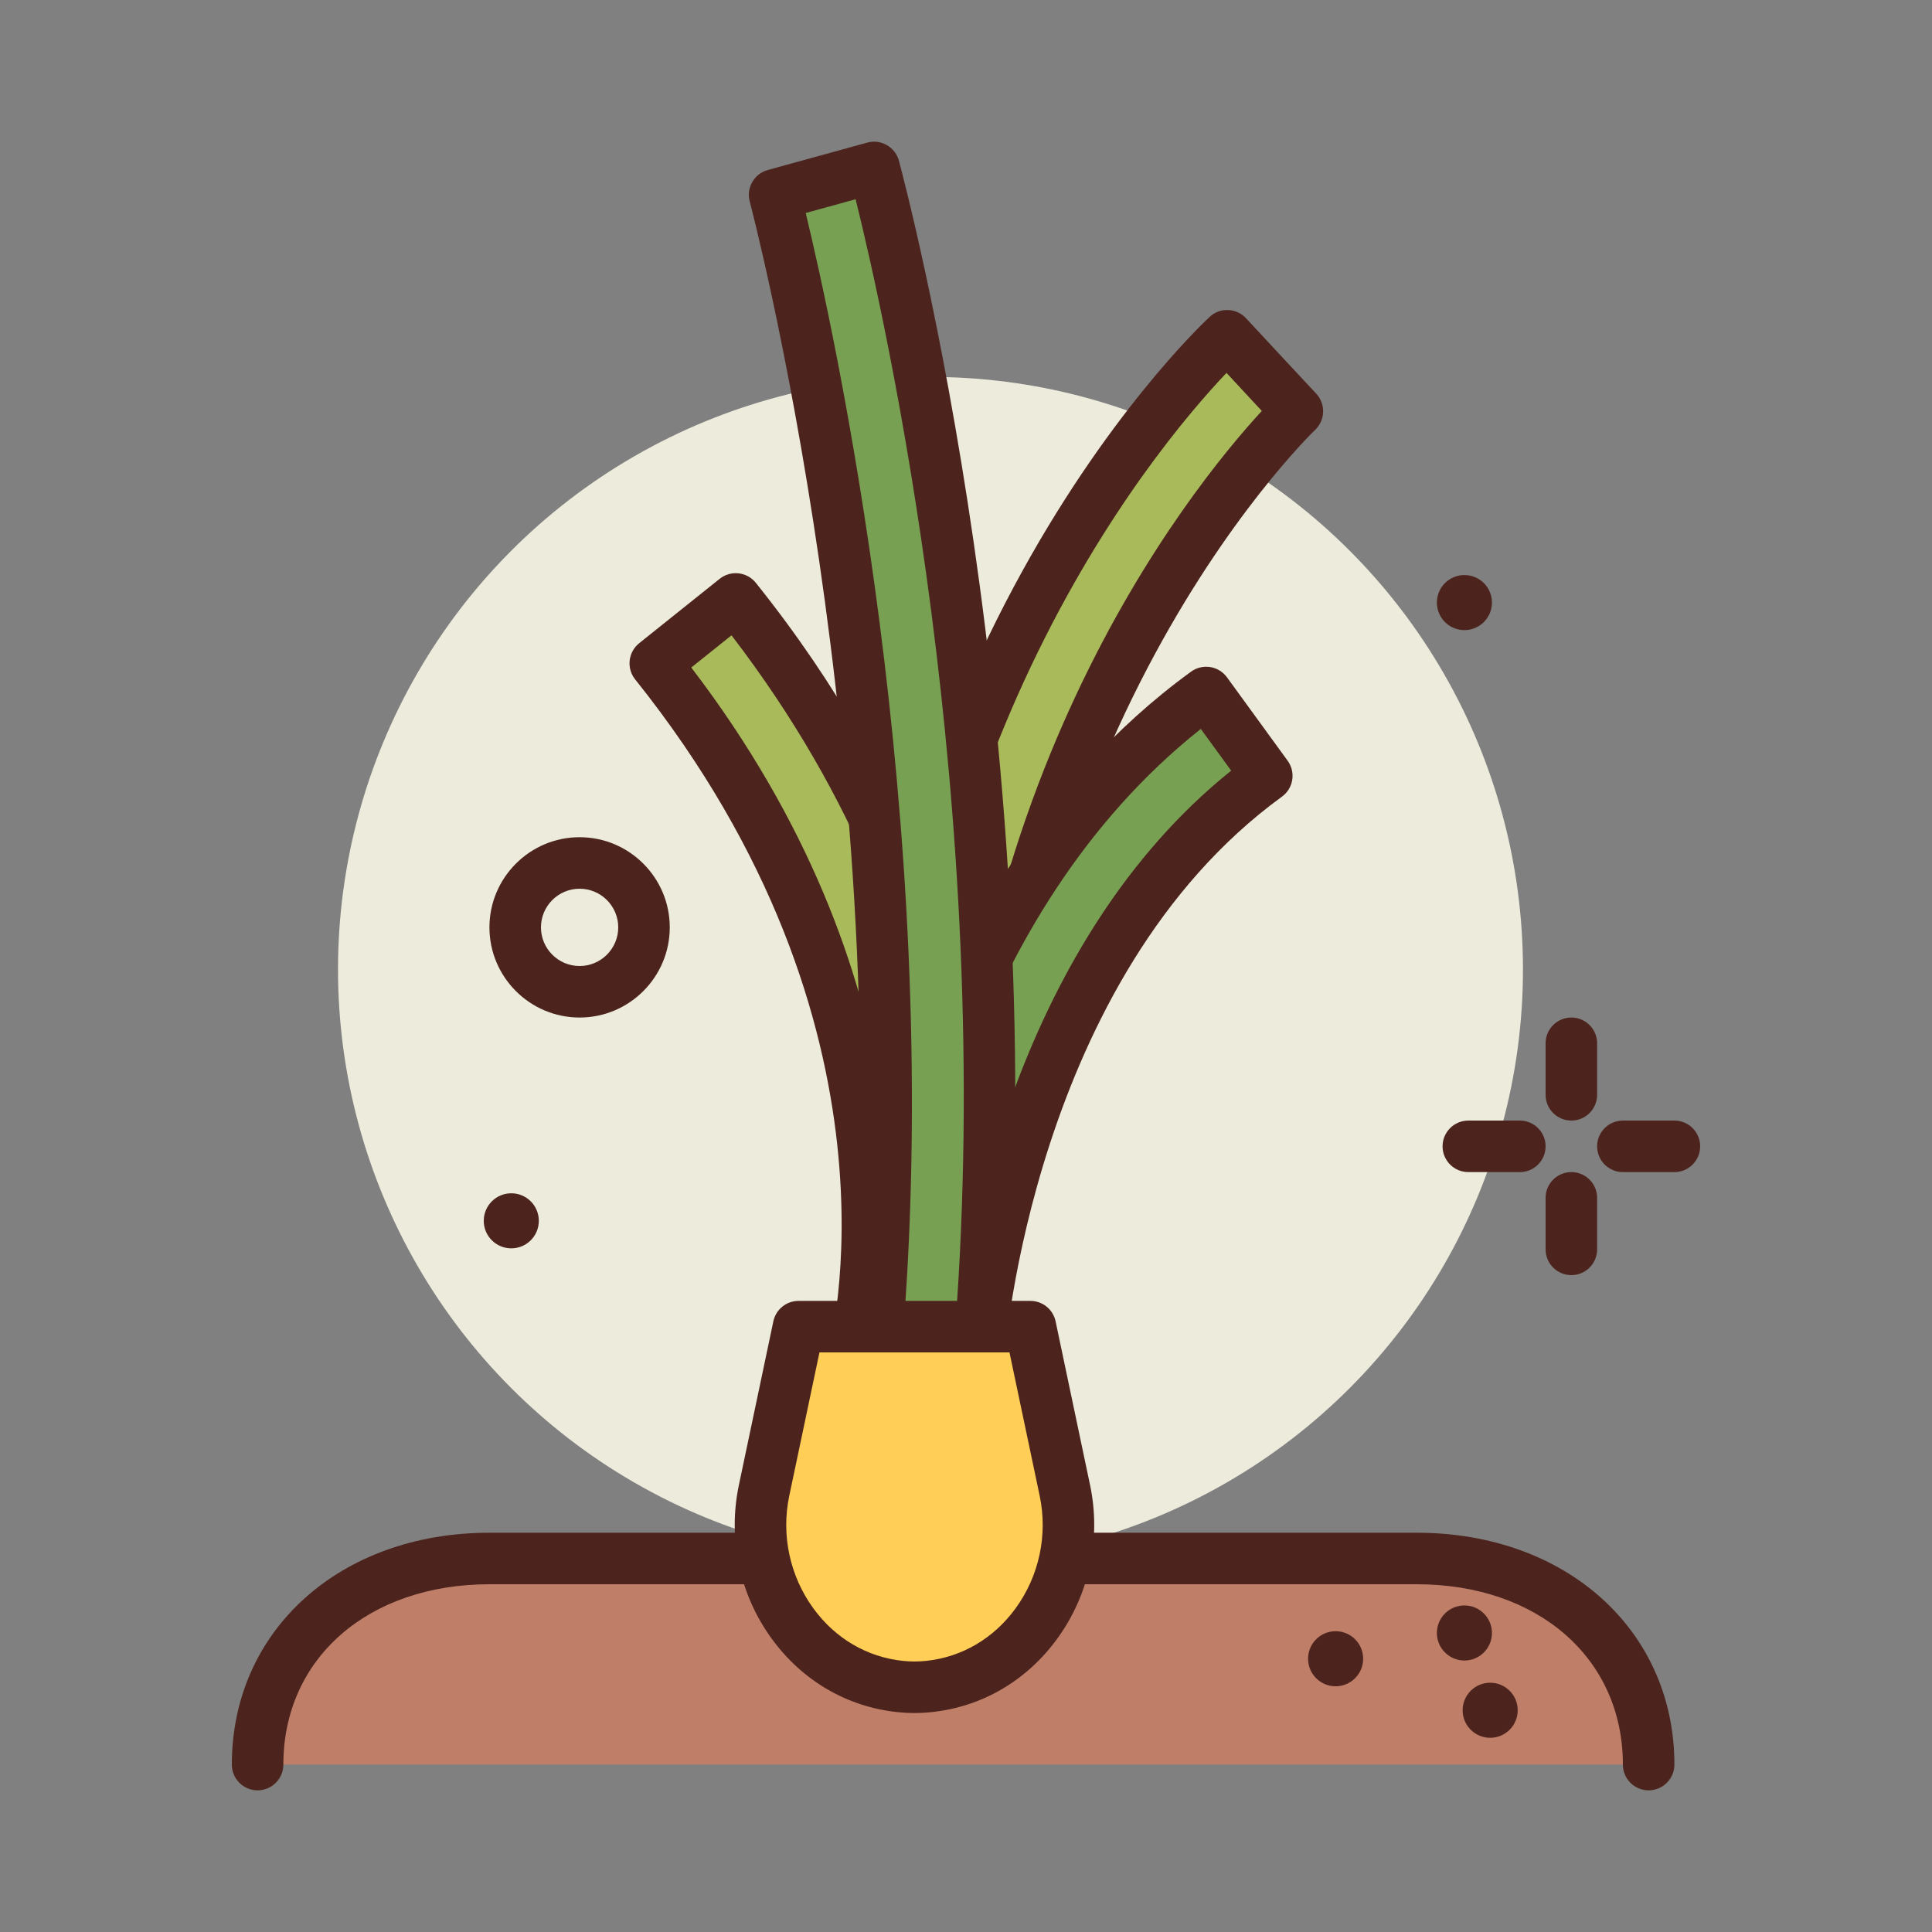 <svg id="green_x5F_onion" enable-background="new 0 0 300 300" height="512" viewBox="0 0 300 300" width="512" xmlns="http://www.w3.org/2000/svg"><rect x="0" y="0" width="300" height="300" fill="#808080" stroke="none"/><g><circle cx="144.486" cy="150.529" fill="#edebdc" r="92"/><g fill="#4c241d"><path d="m244 174.002c-2.211 0-4-1.791-4-4v-8c0-2.209 1.789-4 4-4s4 1.791 4 4v8c0 2.209-1.789 4-4 4z"/><path d="m244 198.002c-2.211 0-4-1.791-4-4v-8c0-2.209 1.789-4 4-4s4 1.791 4 4v8c0 2.209-1.789 4-4 4z"/><path d="m236 182.002h-8c-2.211 0-4-1.791-4-4s1.789-4 4-4h8c2.211 0 4 1.791 4 4s-1.789 4-4 4z"/><path d="m260 182.002h-8c-2.211 0-4-1.791-4-4s1.789-4 4-4h8c2.211 0 4 1.791 4 4s-1.789 4-4 4z"/><path d="m90 158.002c-7.719 0-14-6.281-14-14s6.281-14 14-14 14 6.281 14 14-6.281 14-14 14zm0-20c-3.309 0-6 2.691-6 6s2.691 6 6 6 6-2.691 6-6-2.691-6-6-6z"/><circle cx="79.393" cy="189.568" r="4.276"/><circle cx="227.393" cy="93.568" r="4.276"/></g><g><path d="m40 274.002c0-19.882 16.118-32 36-32h144c19.882 0 36 12.118 36 32" fill="#bf7e68"/><path d="m256 278.002c-2.211 0-4-1.791-4-4 0-16.486-13.16-28-32-28h-144c-18.84 0-32 11.514-32 28 0 2.209-1.789 4-4 4s-4-1.791-4-4c0-20.859 16.824-36 40-36h144c23.176 0 40 15.141 40 36 0 2.209-1.789 4-4 4z" fill="#4c241d"/></g><g><path d="m147.691 216.199-15.383-4.395 7.691 2.197-7.699-2.172c.594-2.141 14.074-53.053-30.547-108.83l12.492-9.996c50.005 62.507 34.146 120.749 33.446 123.196z" fill="#a9ba5a"/><path d="m147.695 220.201c-.367 0-.734-.051-1.102-.156l-15.379-4.365c-2.121-.598-3.355-2.797-2.77-4.918.574-2.062 13.508-51.109-29.816-105.264-1.379-1.725-1.098-4.24.625-5.621l12.492-9.996c.832-.664 1.887-.971 2.941-.852 1.055.115 2.02.646 2.684 1.477 51.277 64.1 34.891 124.262 34.168 126.793-.503 1.756-2.104 2.902-3.843 2.902zm-6.586-10.041 3.641 1.039c2.719-13.746 8.18-61.201-31.16-112.547l-6.25 5c36.645 47.932 32.141 92.141 29.68 105.338l4.078 1.166c.004 0 .007.002.011.004z" fill="#4c241d"/></g><g><path d="m136.008 206.336c-4.105-98.553 52.152-151.971 54.547-154.197l10.891 11.727-5.446-5.864 5.457 5.852c-.535.498-53.25 50.941-49.465 141.814z" fill="#a9ba5a"/><path d="m136.008 210.336c-1 0-1.969-.375-2.707-1.057-.781-.717-1.246-1.717-1.289-2.777-4.18-100.305 53.367-155.014 55.82-157.293.77-.721 1.711-1.102 2.871-1.068 1.059.039 2.059.498 2.781 1.275l5.441 5.857 5.457 5.852c.723.777 1.109 1.809 1.07 2.869-.035 1.012-.453 1.971-1.164 2.686-.039.039-.082.078-.121.117-.004.002-.008.006-.012.01-1.406 1.355-51.824 50.904-48.168 138.695.094 2.207-1.621 4.07-3.828 4.162l-15.984.668c-.058.002-.113.004-.167.004zm54.441-152.432c-11.441 12.055-52.676 61.379-50.578 144.268l7.992-.334c-1.898-78.24 37.148-126.184 48.07-138.027z" fill="#4c241d"/></g><g><path d="m151.984 210.51-15.969-1.008c.172-2.766 4.77-68.145 51.277-101.971l9.414 12.941c-40.347 29.343-44.683 89.434-44.722 90.038z" fill="#77a052"/><path d="m151.988 214.51c-.086 0-.172-.002-.258-.008l-15.965-1.008c-2.207-.139-3.879-2.037-3.742-4.24.176-2.842 4.879-70.018 52.918-104.957 1.789-1.303 4.289-.904 5.586.881l9.414 12.941c.625.859.883 1.93.715 2.977-.164 1.049-.738 1.988-1.598 2.611-38.645 28.105-43.043 86.48-43.082 87.066-.144 2.112-1.902 3.737-3.988 3.737zm-11.613-8.74 8.031.506c1.703-13.793 9.758-60.15 42.77-86.609l-4.715-6.48c-36.41 28.881-44.473 78.172-46.086 92.583z" fill="#4c241d"/></g><circle cx="227.393" cy="253.568" fill="#4c241d" r="4.276"/><circle cx="207.393" cy="257.568" fill="#4c241d" r="4.276"/><circle cx="231.393" cy="265.568" fill="#4c241d" r="4.276"/><g><path d="m151.969 210.695-15.938-1.401c7.773-90.355-15.516-178.163-15.75-179.04l15.438-4.253c.996 3.689 24.281 91.378 16.25 184.694z" fill="#77a052"/><path d="m151.969 214.695c-.117 0-.234-.006-.352-.016l-15.938-1.4c-2.195-.193-3.824-2.129-3.633-4.328 7.668-89.131-15.395-176.789-15.629-177.664-.57-2.123.684-4.307 2.801-4.889l15.438-4.252c1.023-.291 2.121-.15 3.047.383.926.527 1.602 1.402 1.879 2.43 1 3.713 24.469 92.012 16.371 186.08-.09 1.057-.598 2.035-1.41 2.719-.727.607-1.637.937-2.574.937zm-11.629-9.037 7.969.699c6.234-81.334-10.977-157.402-15.449-175.418l-7.75 2.135c4.292 17.76 21.199 94.131 15.23 172.584z" fill="#4c241d"/></g><g><path d="m142 262.002c-.71 0-1.451-.041-2.216-.121-14.573-1.525-24.158-16.103-21.139-30.442l5.355-25.437h36l5.355 25.437c3.019 14.338-6.567 28.917-21.139 30.442-.765.08-1.506.121-2.216.121z" fill="#ffce56"/><path d="m142 266.002c-.844 0-1.727-.047-2.633-.143-7.84-.82-14.777-4.869-19.535-11.402-4.988-6.852-6.848-15.543-5.102-23.842l5.355-25.438c.391-1.852 2.023-3.176 3.914-3.176h36c1.891 0 3.523 1.324 3.914 3.176l5.355 25.438c1.746 8.299-.113 16.99-5.102 23.842-4.758 6.533-11.695 10.582-19.535 11.402-.904.096-1.787.143-2.631.143zm-14.754-56-4.688 22.262c-1.281 6.086.082 12.459 3.742 17.484 3.406 4.678 8.344 7.572 13.902 8.154 1.234.129 2.359.129 3.594 0 5.559-.582 10.496-3.477 13.902-8.154 3.66-5.025 5.023-11.398 3.742-17.484l-4.688-22.262z" fill="#4c241d"/></g></g></svg>